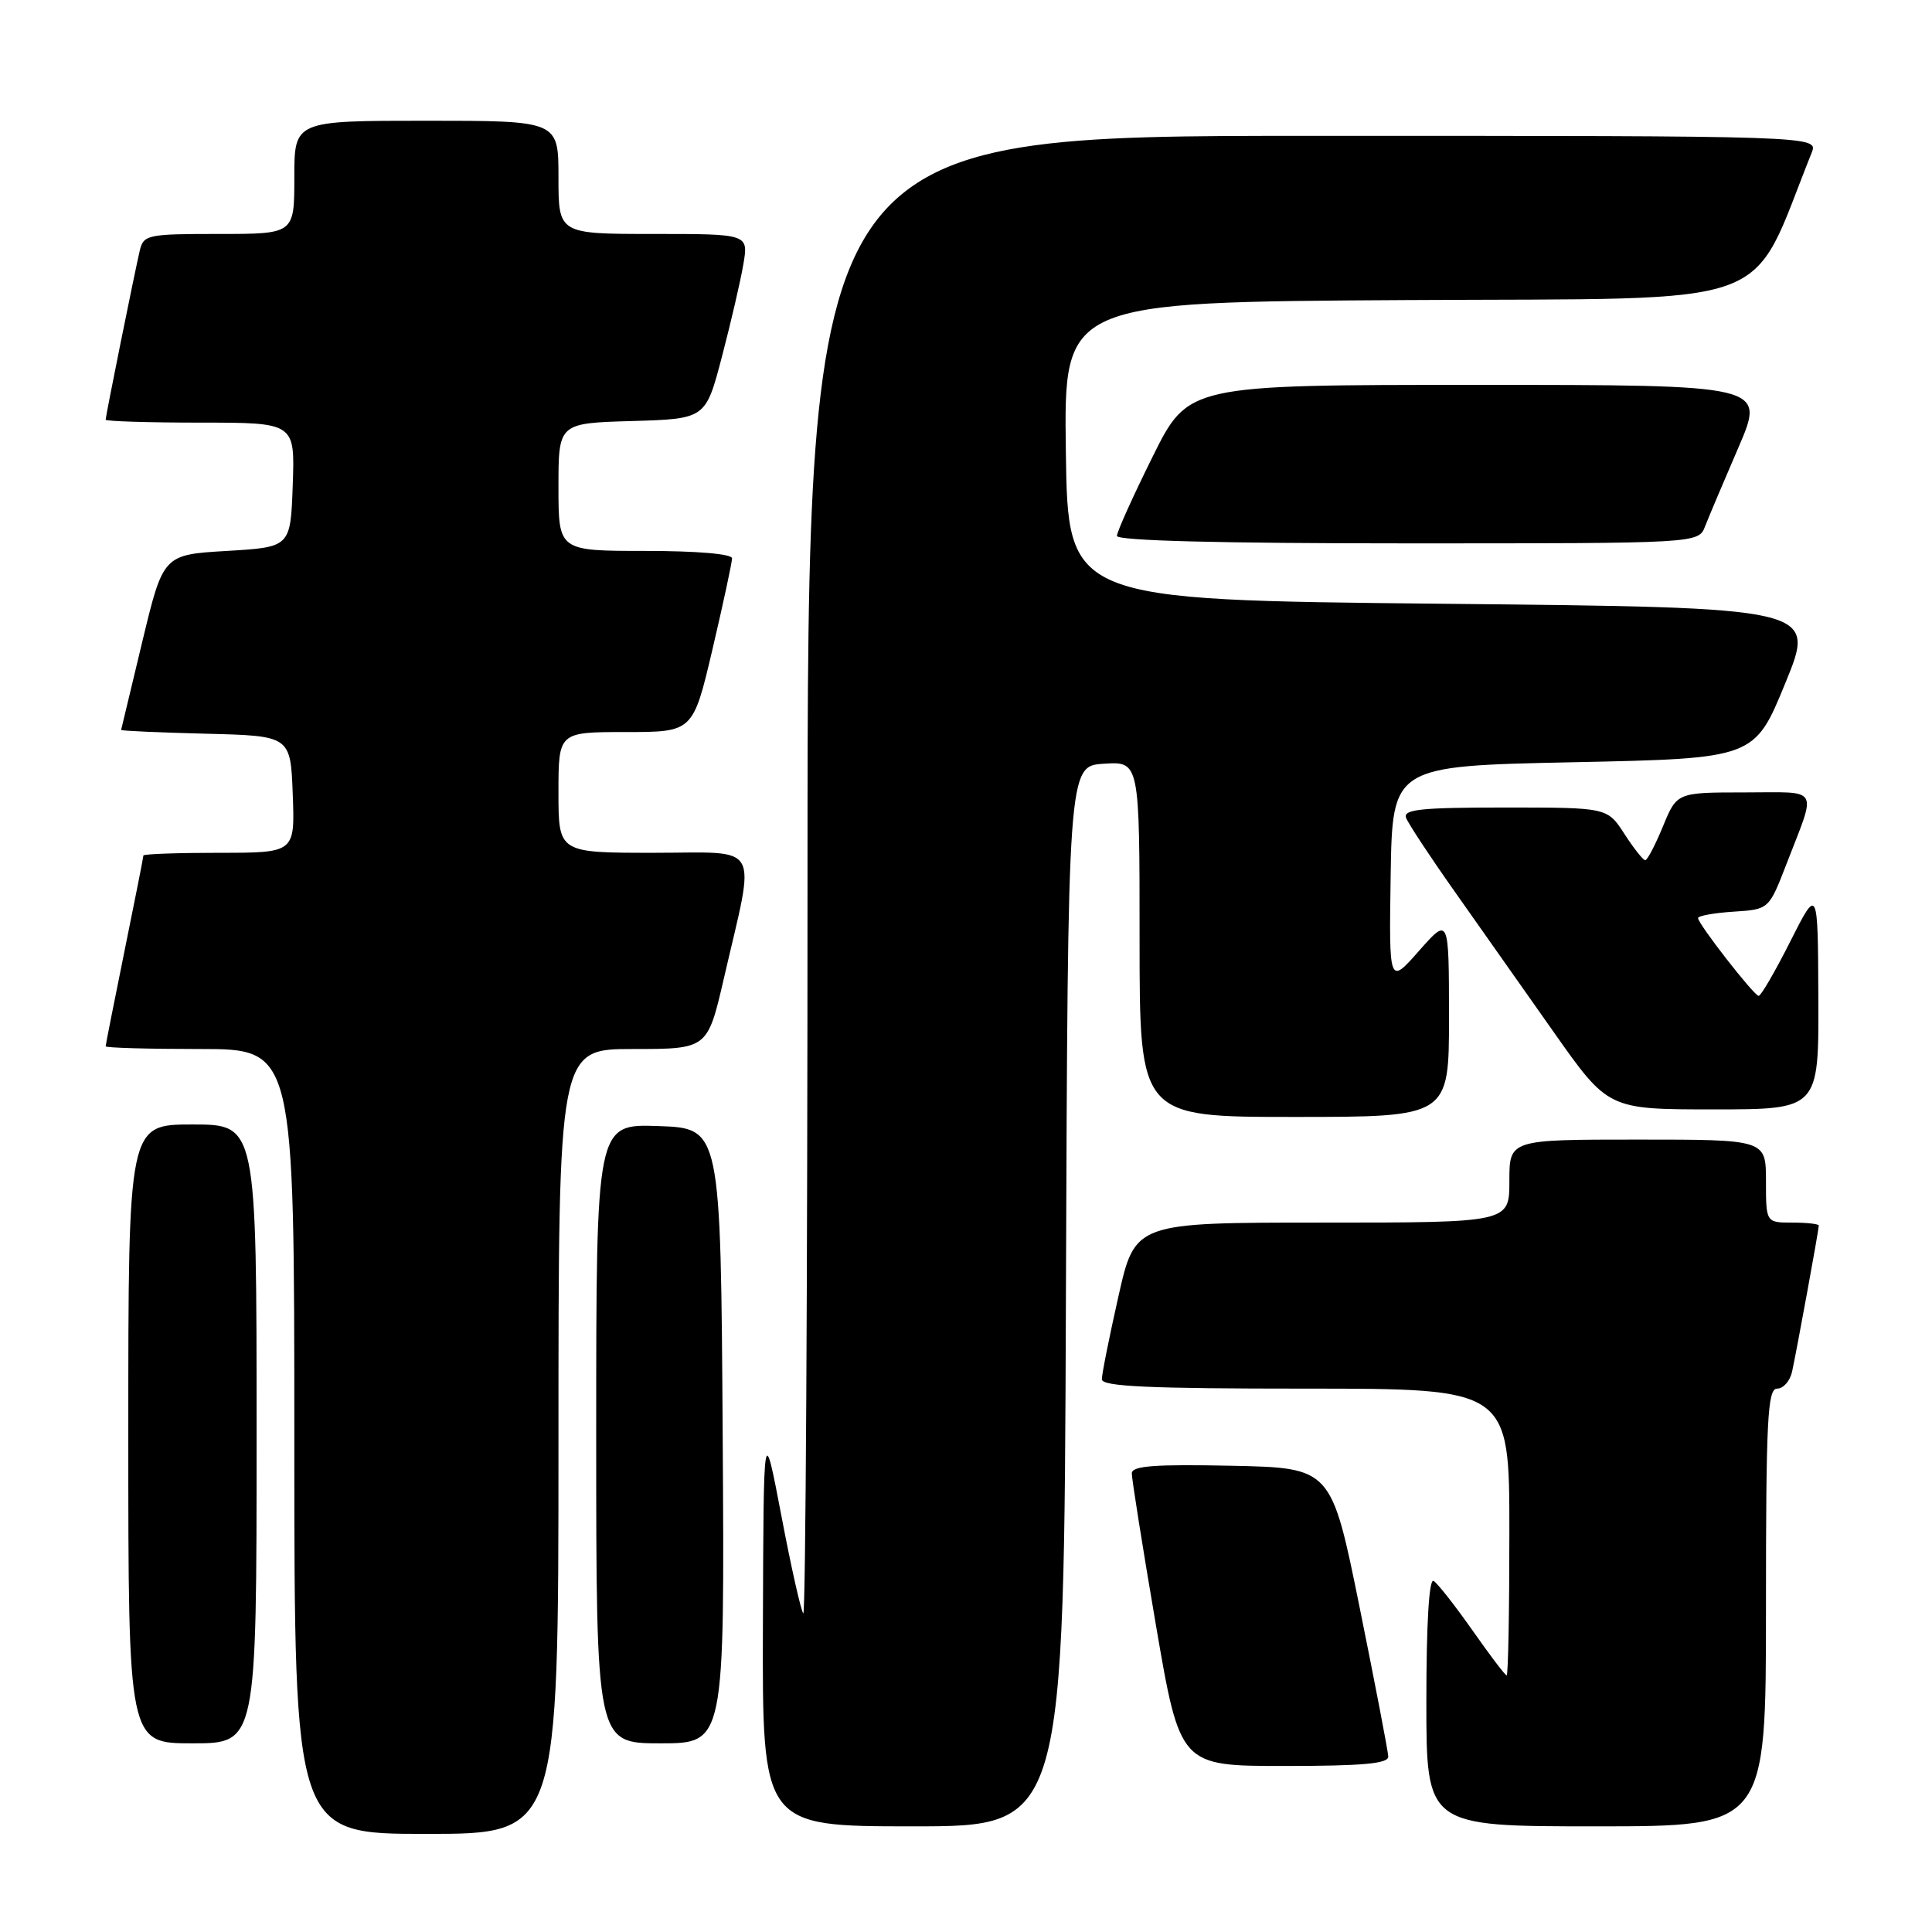 <?xml version="1.0" encoding="UTF-8" standalone="no"?>
<!DOCTYPE svg PUBLIC "-//W3C//DTD SVG 1.1//EN" "http://www.w3.org/Graphics/SVG/1.1/DTD/svg11.dtd" >
<svg xmlns="http://www.w3.org/2000/svg" xmlns:xlink="http://www.w3.org/1999/xlink" version="1.1" viewBox="0 0 256 256">
 <g >
 <path fill="currentColor"
d=" M 74.00 191.00 C 74.00 139.00 74.00 139.00 83.88 139.00 C 93.75 139.00 93.75 139.00 95.92 129.63 C 100.15 111.31 101.09 113.00 86.63 113.00 C 74.00 113.00 74.00 113.00 74.00 105.00 C 74.00 97.00 74.00 97.00 82.92 97.00 C 91.83 97.00 91.83 97.00 94.42 85.98 C 95.84 79.92 97.00 74.52 97.00 73.98 C 97.00 73.40 92.35 73.00 85.50 73.00 C 74.00 73.00 74.00 73.00 74.00 64.54 C 74.00 56.07 74.00 56.07 83.75 55.79 C 93.50 55.50 93.50 55.50 95.66 47.26 C 96.85 42.72 98.13 37.21 98.50 35.01 C 99.18 31.00 99.18 31.00 86.59 31.00 C 74.00 31.00 74.00 31.00 74.00 23.50 C 74.00 16.00 74.00 16.00 56.50 16.00 C 39.00 16.00 39.00 16.00 39.00 23.50 C 39.00 31.00 39.00 31.00 29.02 31.00 C 19.49 31.00 19.01 31.10 18.51 33.25 C 17.80 36.29 14.00 55.12 14.00 55.61 C 14.00 55.82 19.64 56.00 26.54 56.00 C 39.08 56.00 39.08 56.00 38.79 64.25 C 38.50 72.50 38.50 72.50 30.07 73.00 C 21.63 73.50 21.63 73.50 18.86 85.00 C 17.34 91.33 16.07 96.60 16.05 96.72 C 16.02 96.84 21.06 97.06 27.25 97.22 C 38.50 97.50 38.50 97.50 38.79 105.25 C 39.08 113.00 39.08 113.00 29.04 113.00 C 23.52 113.00 19.00 113.16 19.00 113.36 C 19.00 113.56 17.88 119.25 16.50 126.00 C 15.13 132.75 14.00 138.44 14.00 138.64 C 14.00 138.84 19.62 139.00 26.50 139.00 C 39.00 139.00 39.00 139.00 39.00 191.00 C 39.00 243.00 39.00 243.00 56.50 243.00 C 74.00 243.00 74.00 243.00 74.00 191.00 Z  M 141.24 171.75 C 141.50 101.50 141.50 101.50 146.25 101.20 C 151.00 100.89 151.00 100.89 151.00 124.45 C 151.00 148.00 151.00 148.00 171.50 148.00 C 192.00 148.00 192.00 148.00 192.00 134.75 C 191.99 121.50 191.99 121.50 188.02 126.00 C 184.05 130.50 184.05 130.50 184.27 116.00 C 184.50 101.50 184.50 101.50 208.49 101.00 C 232.48 100.50 232.48 100.50 236.57 90.50 C 240.67 80.50 240.67 80.50 191.09 80.00 C 141.50 79.50 141.50 79.50 141.23 59.76 C 140.96 40.02 140.96 40.02 186.57 39.76 C 236.59 39.47 231.60 41.30 240.05 20.25 C 240.95 18.00 240.95 18.00 173.98 18.00 C 107.00 18.00 107.00 18.00 107.00 116.17 C 107.00 170.16 106.75 214.08 106.44 213.78 C 106.14 213.47 104.83 207.66 103.54 200.86 C 101.18 188.50 101.18 188.50 101.09 215.25 C 101.00 242.00 101.00 242.00 120.99 242.00 C 140.99 242.00 140.99 242.00 141.24 171.75 Z  M 234.00 213.00 C 234.00 188.05 234.21 184.00 235.48 184.00 C 236.30 184.00 237.19 182.99 237.46 181.75 C 238.05 179.08 241.00 162.95 241.00 162.39 C 241.00 162.18 239.43 162.00 237.50 162.00 C 234.00 162.00 234.00 162.00 234.00 156.50 C 234.00 151.00 234.00 151.00 217.00 151.00 C 200.00 151.00 200.00 151.00 200.00 156.50 C 200.00 162.00 200.00 162.00 175.20 162.00 C 150.40 162.00 150.40 162.00 148.20 171.76 C 146.99 177.13 146.00 182.08 146.00 182.76 C 146.00 183.72 152.19 184.00 173.00 184.00 C 200.00 184.00 200.00 184.00 200.00 203.00 C 200.00 213.45 199.84 222.00 199.64 222.00 C 199.45 222.00 197.41 219.32 195.11 216.03 C 192.80 212.75 190.49 209.80 189.96 209.48 C 189.36 209.11 189.00 215.11 189.00 225.44 C 189.00 242.00 189.00 242.00 211.50 242.00 C 234.00 242.00 234.00 242.00 234.00 213.00 Z  M 183.95 232.75 C 183.93 232.06 182.22 223.18 180.16 213.00 C 176.41 194.50 176.41 194.50 163.21 194.22 C 153.01 194.01 149.99 194.23 149.97 195.22 C 149.96 195.92 151.39 204.94 153.15 215.25 C 156.36 234.00 156.36 234.00 170.18 234.00 C 180.59 234.00 183.99 233.69 183.95 232.75 Z  M 34.00 190.00 C 34.00 149.00 34.00 149.00 25.50 149.00 C 17.00 149.00 17.00 149.00 17.00 190.00 C 17.00 231.00 17.00 231.00 25.50 231.00 C 34.00 231.00 34.00 231.00 34.00 190.00 Z  M 95.76 190.25 C 95.50 149.50 95.50 149.50 87.25 149.21 C 79.00 148.92 79.00 148.92 79.00 189.96 C 79.00 231.00 79.00 231.00 87.51 231.00 C 96.02 231.00 96.02 231.00 95.76 190.25 Z  M 240.94 132.25 C 240.88 117.50 240.88 117.50 237.22 124.75 C 235.21 128.74 233.32 131.98 233.03 131.96 C 232.39 131.91 225.00 122.42 225.00 121.65 C 225.00 121.35 227.11 120.97 229.70 120.80 C 234.39 120.50 234.39 120.50 236.70 114.53 C 240.75 104.03 241.32 105.00 231.17 105.00 C 222.20 105.00 222.20 105.00 220.35 109.50 C 219.33 111.97 218.28 113.99 218.00 113.98 C 217.72 113.98 216.48 112.41 215.24 110.49 C 212.98 107.00 212.98 107.00 199.38 107.00 C 188.24 107.00 185.88 107.25 186.32 108.38 C 186.61 109.14 189.50 113.53 192.75 118.13 C 195.99 122.73 201.90 131.11 205.87 136.75 C 213.09 147.00 213.09 147.00 227.05 147.00 C 241.00 147.00 241.00 147.00 240.94 132.25 Z  M 225.93 69.75 C 226.41 68.51 228.41 63.79 230.37 59.25 C 233.92 51.00 233.92 51.00 195.69 51.00 C 157.45 51.00 157.45 51.00 152.73 60.51 C 150.13 65.75 148.00 70.47 148.00 71.01 C 148.00 71.65 161.85 72.00 186.52 72.00 C 225.05 72.00 225.05 72.00 225.93 69.75 Z "/>
</g>
</svg>
